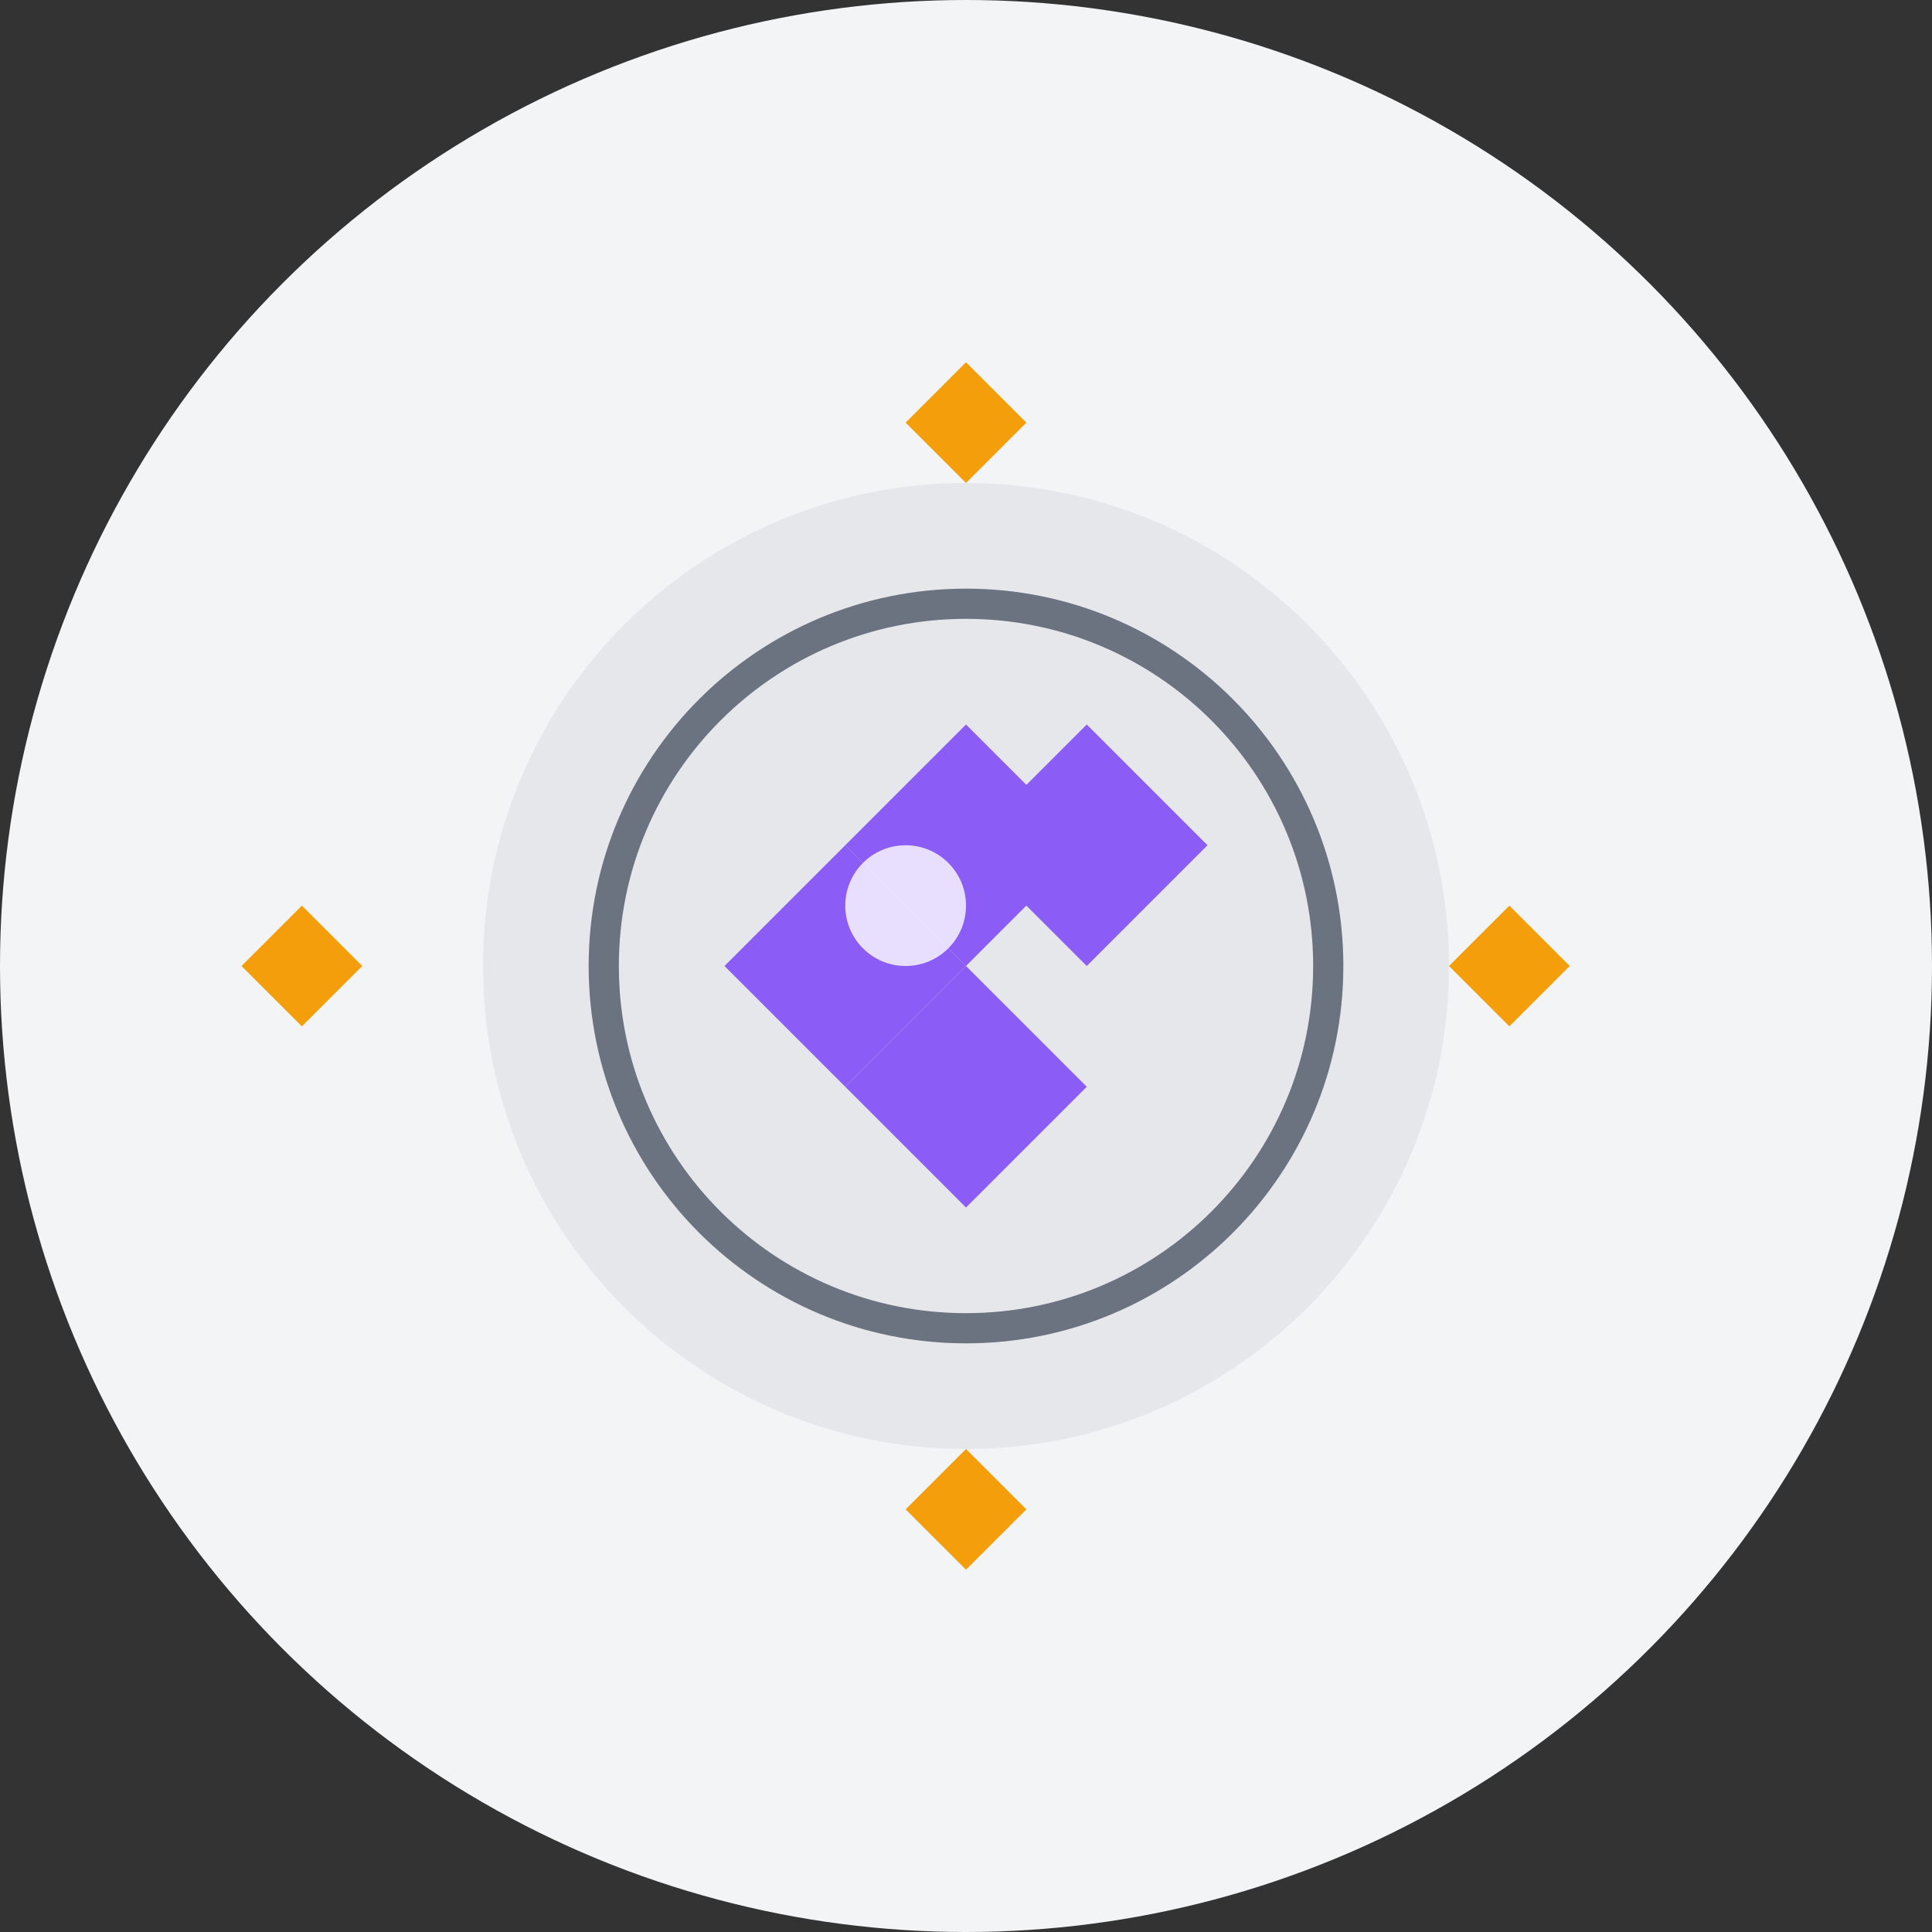 <svg width="32" height="32" viewBox="0 0 32 32" fill="none" xmlns="http://www.w3.org/2000/svg">
  <rect x="0" y="0" width="32" height="32" fill="#333333" stroke="none"/>
  <!-- Fondo circular -->
  <circle cx="16" cy="16" r="16" fill="#F3F4F6"/>
  
  <!-- Anillo de joyería -->
  <path d="M8 16C8 11.582 11.582 8 16 8C20.418 8 24 11.582 24 16C24 20.418 20.418 24 16 24C11.582 24 8 20.418 8 16Z" fill="#E5E7EB"/>
  
  <!-- Piedra preciosa central -->
  <path d="M14 14L16 12L18 14L16 16L14 14Z" fill="#8B5CF6"/>
  <path d="M14 18L16 16L18 18L16 20L14 18Z" fill="#8B5CF6"/>
  <path d="M12 16L14 14L16 16L14 18L12 16Z" fill="#8B5CF6"/>
  <path d="M18 16L16 14L18 12L20 14L18 16Z" fill="#8B5CF6"/>
  
  <!-- Brillo en la piedra -->
  <circle cx="15" cy="15" r="1" fill="#FFFFFF" opacity="0.8"/>
  
  <!-- Detalles del anillo -->
  <path d="M10 16C10 12.686 12.686 10 16 10C19.314 10 22 12.686 22 16C22 19.314 19.314 22 16 22C12.686 22 10 19.314 10 16Z" stroke="#6B7280" stroke-width="0.5" fill="none"/>
  
  <!-- Pequeños diamantes alrededor -->
  <path d="M16 6L17 7L16 8L15 7L16 6Z" fill="#F59E0B"/>
  <path d="M16 24L17 25L16 26L15 25L16 24Z" fill="#F59E0B"/>
  <path d="M26 16L25 17L24 16L25 15L26 16Z" fill="#F59E0B"/>
  <path d="M6 16L5 17L4 16L5 15L6 16Z" fill="#F59E0B"/>
</svg>
